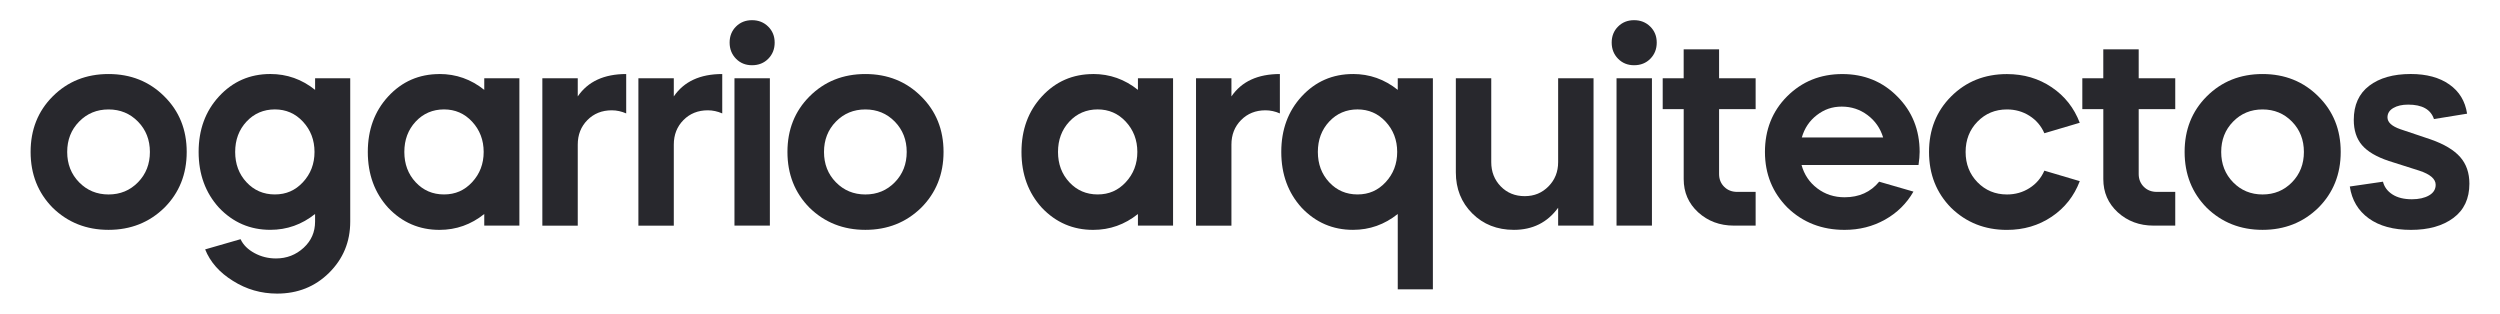 <?xml version="1.0" encoding="UTF-8"?>
<svg id="Capa_1" data-name="Capa 1" xmlns="http://www.w3.org/2000/svg" viewBox="0 0 980 123">
  <defs>
    <style>
      .cls-1 {
        fill: #28282d;
      }
    </style>
  </defs>
  <path class="cls-1" d="M20.66,81.44c-5.77-5.85-8.66-13.14-8.66-21.88s2.89-15.99,8.66-21.77c5.85-5.85,13.14-8.77,21.88-8.77s16.03,2.93,21.88,8.77c5.85,5.78,8.77,13.03,8.77,21.77s-2.92,16.03-8.77,21.88c-5.92,5.78-13.22,8.66-21.88,8.66s-15.96-2.89-21.88-8.66ZM42.55,42.9c-4.59,0-8.44,1.59-11.55,4.78-3.11,3.18-4.66,7.15-4.66,11.89s1.56,8.7,4.66,11.88c3.11,3.18,6.96,4.78,11.55,4.78s8.44-1.59,11.55-4.78c3.11-3.18,4.66-7.15,4.66-11.88s-1.55-8.7-4.66-11.89c-3.11-3.18-6.96-4.78-11.55-4.78Z"/>
  <path class="cls-1" d="M105.97,29.01c6.52,0,12.37,2.07,17.55,6.22v-4.55h13.77v56.2c0,7.92-2.78,14.62-8.33,20.1-5.48,5.4-12.26,8.11-20.33,8.11-6.29,0-12.07-1.67-17.33-5-5.26-3.26-8.89-7.37-10.88-12.33l13.88-4c1.03,2.22,2.85,4.03,5.44,5.44,2.59,1.41,5.4,2.11,8.44,2.11,4.22,0,7.85-1.41,10.89-4.22,2.96-2.74,4.44-6.15,4.44-10.22v-3c-5.18,4.15-11.03,6.22-17.55,6.22-7.92,0-14.62-2.89-20.1-8.66-5.33-5.85-8-13.14-8-21.88s2.67-15.99,8-21.77c5.4-5.85,12.11-8.77,20.1-8.77ZM118.74,47.67c-2.96-3.18-6.63-4.78-11-4.78s-8.15,1.59-11.11,4.78c-2.96,3.18-4.44,7.15-4.44,11.89s1.48,8.7,4.44,11.88c2.96,3.18,6.66,4.78,11.11,4.78s8.03-1.59,11-4.78c3.04-3.26,4.55-7.22,4.55-11.88s-1.52-8.63-4.55-11.89Z"/>
  <path class="cls-1" d="M172.28,29.01c6.52,0,12.37,2.07,17.55,6.22v-4.55h13.77v57.76h-13.77v-4.55c-5.18,4.15-11.03,6.22-17.55,6.22-7.92,0-14.62-2.89-20.1-8.66-5.33-5.85-8-13.14-8-21.88s2.67-15.99,8-21.77c5.4-5.85,12.11-8.77,20.1-8.77ZM185.05,47.67c-2.96-3.18-6.63-4.78-11-4.78s-8.15,1.59-11.11,4.78c-2.96,3.18-4.44,7.15-4.44,11.89s1.48,8.7,4.44,11.88c2.96,3.18,6.66,4.78,11.11,4.78s8.03-1.59,11-4.78c3.04-3.26,4.55-7.22,4.55-11.88s-1.52-8.63-4.55-11.89Z"/>
  <path class="cls-1" d="M226.48,30.68v7.11c4-5.85,10.33-8.77,18.99-8.77v15.44c-1.85-.81-3.74-1.22-5.66-1.22-3.85,0-7.03,1.28-9.55,3.83-2.52,2.55-3.78,5.76-3.78,9.61v31.77h-13.88V30.68h13.88Z"/>
  <path class="cls-1" d="M264.13,30.68v7.11c4-5.85,10.33-8.77,18.99-8.77v15.44c-1.85-.81-3.74-1.22-5.66-1.22-3.85,0-7.03,1.28-9.55,3.83-2.52,2.55-3.78,5.76-3.78,9.61v31.77h-13.88V30.68h13.88Z"/>
  <path class="cls-1" d="M294.79,25.57c-2.52,0-4.61-.85-6.28-2.55-1.66-1.7-2.5-3.81-2.5-6.33s.83-4.61,2.5-6.28c1.67-1.67,3.76-2.5,6.28-2.5s4.63.83,6.33,2.5c1.7,1.67,2.55,3.76,2.55,6.28s-.83,4.63-2.5,6.33c-1.67,1.7-3.8,2.55-6.39,2.55ZM301.79,88.44h-13.88V30.68h13.88v57.76Z"/>
  <path class="cls-1" d="M317.34,81.44c-5.78-5.85-8.66-13.14-8.66-21.88s2.89-15.99,8.66-21.77c5.85-5.85,13.14-8.77,21.88-8.77s16.03,2.93,21.88,8.77c5.85,5.78,8.77,13.03,8.77,21.77s-2.93,16.03-8.77,21.88c-5.92,5.78-13.22,8.66-21.88,8.66s-15.96-2.89-21.88-8.66ZM339.22,42.9c-4.59,0-8.44,1.59-11.55,4.78-3.11,3.18-4.66,7.15-4.66,11.89s1.55,8.7,4.66,11.88c3.11,3.18,6.96,4.78,11.55,4.78s8.44-1.59,11.55-4.78c3.11-3.18,4.66-7.15,4.66-11.88s-1.56-8.7-4.66-11.89c-3.11-3.18-6.96-4.78-11.55-4.78Z"/>
  <path class="cls-1" d="M428.52,29.01c6.52,0,12.37,2.07,17.55,6.22v-4.55h13.77v57.76h-13.77v-4.55c-5.18,4.15-11.03,6.22-17.55,6.22-7.92,0-14.62-2.89-20.1-8.66-5.33-5.85-8-13.14-8-21.88s2.67-15.99,8-21.77c5.4-5.85,12.11-8.77,20.1-8.77ZM441.29,47.67c-2.96-3.18-6.63-4.78-11-4.78s-8.15,1.59-11.11,4.78c-2.96,3.18-4.44,7.15-4.44,11.89s1.48,8.7,4.44,11.88c2.96,3.18,6.66,4.78,11.11,4.78s8.03-1.59,11-4.78c3.04-3.26,4.55-7.22,4.55-11.88s-1.52-8.63-4.55-11.89Z"/>
  <path class="cls-1" d="M482.72,30.68v7.11c4-5.85,10.33-8.77,18.99-8.77v15.44c-1.85-.81-3.74-1.22-5.66-1.22-3.85,0-7.03,1.28-9.55,3.83-2.52,2.55-3.78,5.76-3.78,9.61v31.77h-13.88V30.68h13.88Z"/>
  <path class="cls-1" d="M530.37,29.01c6.52,0,12.37,2.07,17.55,6.22v-4.55h13.77v82.75h-13.77v-29.55c-5.18,4.15-11.03,6.22-17.55,6.22-7.92,0-14.63-2.89-20.11-8.66-5.33-5.85-8-13.14-8-21.88s2.67-15.99,8-21.77c5.41-5.85,12.11-8.77,20.11-8.77ZM543.15,47.67c-2.96-3.18-6.63-4.78-11-4.78s-8.15,1.59-11.11,4.78c-2.96,3.18-4.44,7.15-4.44,11.89s1.48,8.7,4.44,11.88c2.96,3.18,6.66,4.78,11.11,4.78s8.03-1.59,11-4.78c3.04-3.26,4.55-7.22,4.55-11.88s-1.52-8.63-4.55-11.89Z"/>
  <path class="cls-1" d="M570.69,67.55V30.68h13.88v32.88c0,3.78,1.24,6.94,3.72,9.5,2.48,2.55,5.61,3.83,9.39,3.83s6.81-1.28,9.33-3.83c2.52-2.55,3.78-5.72,3.78-9.5V30.68h13.88v57.76h-13.88v-7c-4.22,5.78-10,8.66-17.33,8.66-6.59,0-12.03-2.15-16.33-6.44-4.3-4.29-6.44-9.66-6.44-16.11Z"/>
  <path class="cls-1" d="M640.56,25.57c-2.52,0-4.61-.85-6.28-2.55-1.66-1.7-2.5-3.81-2.5-6.33s.83-4.61,2.5-6.28c1.67-1.67,3.76-2.5,6.28-2.5s4.63.83,6.33,2.5c1.7,1.67,2.55,3.76,2.55,6.28s-.83,4.63-2.5,6.33c-1.67,1.7-3.8,2.55-6.39,2.55ZM647.56,88.44h-13.88V30.68h13.88v57.76Z"/>
  <path class="cls-1" d="M651.78,42.78v-12.11h8.22v-11.33h13.88v11.33h14.33v12.11h-14.33v25.44c0,2,.67,3.67,2,5,1.33,1.33,3.04,2,5.11,2h7.22v13.22h-8.55c-5.48,0-10.15-1.74-13.99-5.22-3.78-3.48-5.66-7.81-5.66-13v-27.44h-8.22Z"/>
  <path class="cls-1" d="M752.07,64.67h-45.87c1.04,3.78,3.09,6.83,6.16,9.16,3.07,2.33,6.65,3.5,10.72,3.5,5.7,0,10.22-2.04,13.55-6.11l13.44,3.89c-2.67,4.66-6.39,8.33-11.16,11-4.78,2.67-10.05,4-15.83,4-8.89,0-16.33-2.89-22.33-8.66-5.92-5.92-8.89-13.22-8.89-21.88s2.89-15.99,8.66-21.77c5.85-5.85,13.07-8.77,21.66-8.77s15.77,2.93,21.55,8.77c5.85,5.85,8.77,13.11,8.77,21.77,0,1.41-.15,3.11-.44,5.11ZM706.31,53.89h31.88c-1.11-3.63-3.15-6.55-6.11-8.77-2.96-2.22-6.33-3.33-10.11-3.33s-6.89,1.11-9.77,3.33c-2.89,2.22-4.85,5.15-5.89,8.77Z"/>
  <path class="cls-1" d="M815.27,48.12l-13.88,4.11c-1.26-2.89-3.2-5.16-5.83-6.83-2.63-1.67-5.57-2.5-8.83-2.5-4.59,0-8.44,1.59-11.55,4.78-3.11,3.18-4.66,7.15-4.66,11.89s1.56,8.7,4.66,11.88c3.11,3.18,6.96,4.78,11.55,4.78,3.26,0,6.2-.83,8.83-2.5,2.63-1.67,4.57-3.94,5.83-6.83l13.88,4.11c-2.22,5.85-5.89,10.5-11,13.94-5.11,3.44-10.96,5.17-17.55,5.17-8.66,0-15.96-2.89-21.88-8.66-5.77-5.85-8.66-13.14-8.66-21.88s2.89-15.99,8.66-21.77c5.85-5.85,13.14-8.77,21.88-8.77,6.59,0,12.44,1.72,17.55,5.17,5.11,3.44,8.77,8.09,11,13.94Z"/>
  <path class="cls-1" d="M816.27,42.78v-12.11h8.22v-11.33h13.88v11.33h14.33v12.11h-14.33v25.44c0,2,.67,3.67,2,5,1.33,1.33,3.04,2,5.11,2h7.22v13.22h-8.55c-5.48,0-10.15-1.74-13.99-5.22-3.78-3.48-5.66-7.81-5.66-13v-27.44h-8.22Z"/>
  <path class="cls-1" d="M865.03,81.44c-5.77-5.85-8.66-13.14-8.66-21.88s2.89-15.99,8.66-21.77c5.85-5.85,13.14-8.77,21.88-8.77s16.03,2.93,21.88,8.77c5.85,5.78,8.77,13.03,8.77,21.77s-2.92,16.03-8.77,21.88c-5.92,5.78-13.22,8.66-21.88,8.66s-15.96-2.89-21.88-8.66ZM886.92,42.9c-4.59,0-8.44,1.59-11.55,4.78-3.11,3.18-4.66,7.15-4.66,11.89s1.56,8.7,4.66,11.88c3.11,3.18,6.96,4.78,11.55,4.78s8.44-1.59,11.55-4.78c3.11-3.18,4.66-7.15,4.66-11.88s-1.55-8.7-4.66-11.89c-3.11-3.18-6.96-4.78-11.55-4.78Z"/>
  <path class="cls-1" d="M967.11,44.56l-13,2.11c-1.26-3.78-4.63-5.66-10.11-5.66-2.37,0-4.31.44-5.83,1.33-1.52.89-2.28,2.11-2.28,3.67,0,1.93,1.7,3.48,5.11,4.66l11.89,4c5.26,1.85,9.09,4.15,11.5,6.89,2.41,2.74,3.61,6.22,3.61,10.44,0,5.85-2.09,10.33-6.28,13.44-4.18,3.11-9.72,4.67-16.61,4.67s-12.4-1.5-16.55-4.5c-4.15-3-6.63-7.16-7.44-12.5l13-1.89c.52,2.07,1.76,3.74,3.72,5,1.96,1.26,4.5,1.89,7.61,1.89,2.74,0,4.98-.5,6.72-1.5,1.74-1,2.61-2.39,2.61-4.17,0-2.29-2.15-4.15-6.44-5.55l-11.89-3.78c-4.89-1.63-8.4-3.7-10.55-6.22-2.15-2.52-3.22-5.81-3.22-9.89,0-5.85,2.02-10.31,6.05-13.38,4.03-3.07,9.46-4.61,16.27-4.61,6.22,0,11.28,1.37,15.16,4.11,3.89,2.74,6.2,6.55,6.94,11.44Z"/>
</svg>